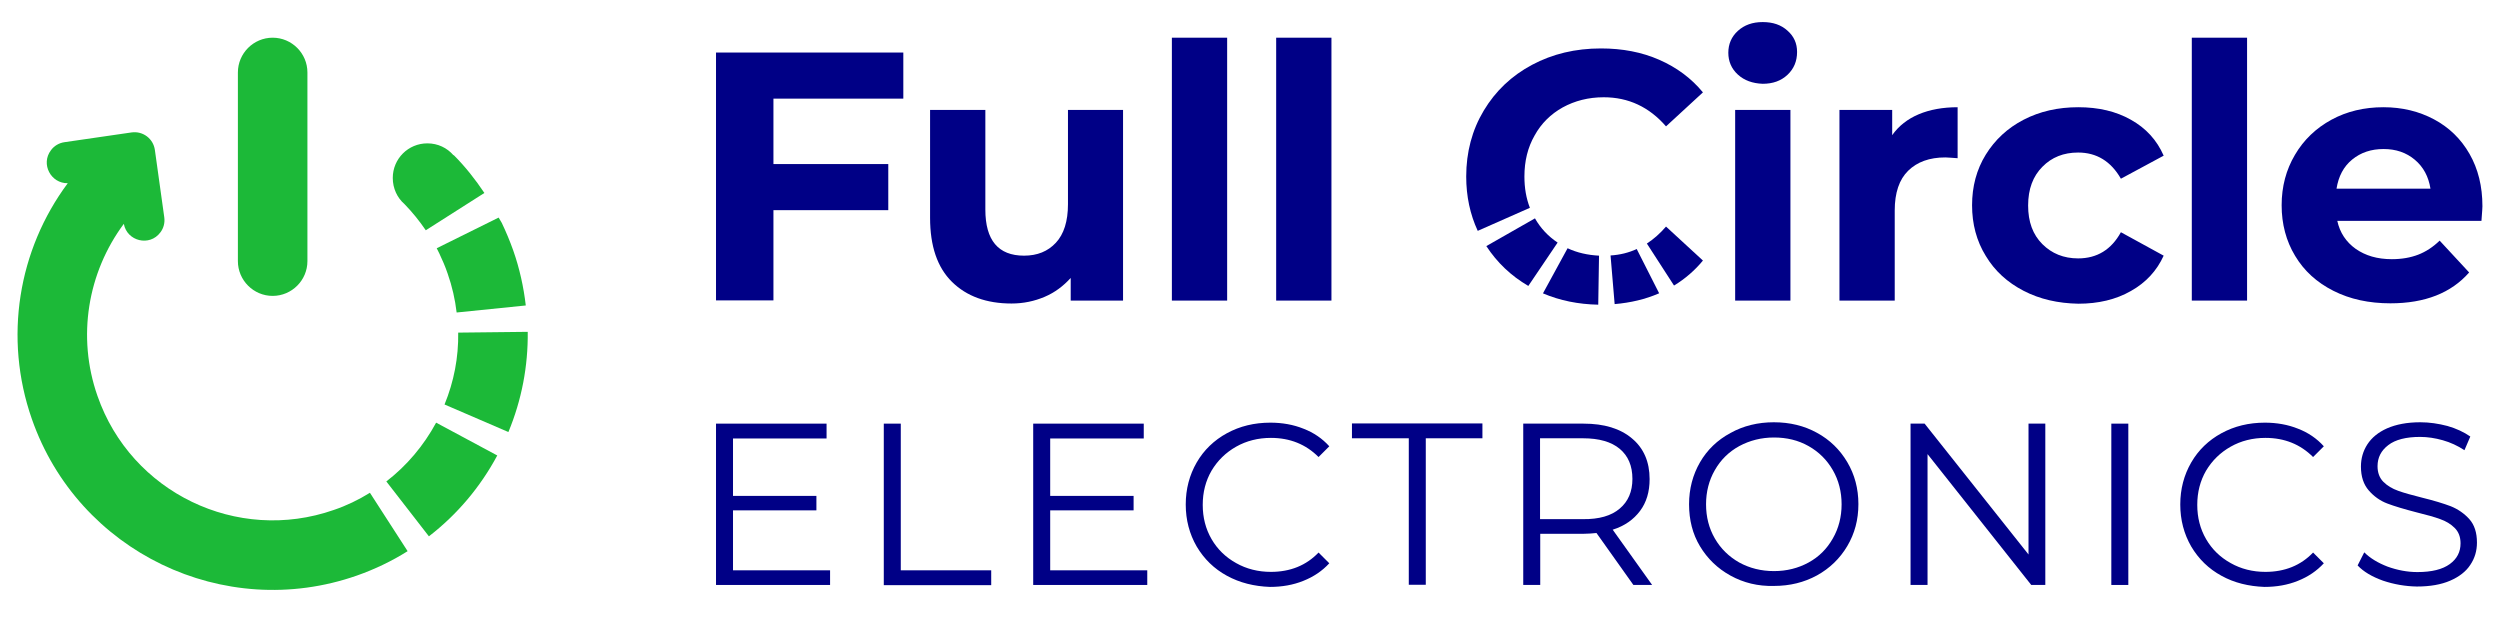 <?xml version="1.0" encoding="UTF-8"?> <svg xmlns="http://www.w3.org/2000/svg" xmlns:xlink="http://www.w3.org/1999/xlink" version="1.1" id="Layer_1" x="0px" y="0px" viewBox="0 0 1280 316" style="enable-background:new 0 0 1280 316;" xml:space="preserve"> <style type="text/css"> .st0{fill:#FFFFFF;} .st1{fill:#1CB938;} .st2{fill:#000086;} </style> <g> <g> <g> <g> <path class="st1" d="M139.6,151.5c-9.8,0-17.8-8-17.8-17.8V37.1c0-9.8,8-17.8,17.8-17.8c9.8,0,17.8,8,17.8,17.8v96.6 C157.4,143.5,149.4,151.5,139.6,151.5z"></path> </g> </g> <g> <path class="st1" d="M234.6,170.3c0.2,12.7-2.2,25.1-7,36.8l32.7,14.1c6.8-16.4,10.1-33.7,9.9-51.3L234.6,170.3z"></path> <path class="st1" d="M197.8,246.5l21.8,28.1c14.5-11.2,26.3-25.2,35-41.4l-31.3-16.8C216.9,228.2,208.3,238.4,197.8,246.5z"></path> <path class="st1" d="M224.9,129.7c1.6,3.4,3.1,6.8,4.3,10.4c2.3,6.5,3.8,13.2,4.6,19.9l35.4-3.6c-1.1-9.5-3.2-19-6.4-28.1 c-1.7-4.8-3.7-9.6-5.9-14.2l-1.6-2.7l-31.7,15.7L224.9,129.7z"></path> <path class="st1" d="M207.1,104.5L207.1,104.5c4,4.1,7.7,8.7,10.9,13.4l30-19.1c-4.6-6.9-9.8-13.5-15.7-19.4l-0.1,0.1 c-3.3-3.8-8-6.1-13.4-6.1c-9.8,0-17.7,7.9-17.7,17.7C201.1,96.5,203.4,101.3,207.1,104.5z"></path> <path class="st1" d="M170.9,261.1c-49.5,17.3-103.8-8.9-121-58.4c-10.6-30.3-5-63.2,13.5-88.1c1.6,8.9,13.2,11.8,18.7,4.4h0 c1.7-2.2,2.4-5,2-7.8l-4.8-34.4c-0.8-5.8-6.1-9.8-11.9-9L33,72.8c-2.8,0.4-5.3,1.9-6.9,4.1c-5.4,7.1,0,17.1,8.6,16.9 C9.3,127.9,1.8,173,16.3,214.5c23.7,68,98.4,104,166.4,80.2c9.1-3.2,17.9-7.4,26-12.5l-19.3-29.9 C183.6,255.9,177.4,258.9,170.9,261.1z"></path> </g> </g> <path class="st2" d="M396,50.5V84h58.8v23.6H396v46.2h-29.4V26.9h95.9v23.6H396z"></path> <path class="st2" d="M575,56.3v97.6h-26.8v-11.6c-3.8,4.2-8.2,7.5-13.4,9.7c-5.2,2.2-10.8,3.4-16.9,3.4c-12.8,0-23-3.7-30.5-11.1 c-7.5-7.4-11.2-18.3-11.2-32.8V56.3h28.3v51c0,15.7,6.6,23.6,19.8,23.6c6.8,0,12.2-2.2,16.3-6.6c4.1-4.4,6.2-11,6.2-19.7V56.3H575z "></path> <path class="st2" d="M600,19.3h28.3v134.6H600V19.3z"></path> <path class="st2" d="M653.4,19.3h28.3v134.6h-28.3V19.3z"></path> <path class="st2" d="M889.8,38.2c-3.3-3-4.9-6.8-4.9-11.2s1.6-8.2,4.9-11.2c3.3-3,7.5-4.5,12.7-4.5c5.2,0,9.4,1.4,12.7,4.4 c3.3,2.9,4.9,6.5,4.9,10.9c0,4.7-1.6,8.6-4.9,11.7c-3.3,3.1-7.5,4.6-12.7,4.6C897.3,42.7,893.1,41.2,889.8,38.2z M888.4,56.3h28.3 v97.6h-28.3V56.3z"></path> <path class="st2" d="M982.4,58.5c5.7-2.4,12.4-3.6,19.9-3.6V81c-3.1-0.2-5.3-0.4-6.3-0.4c-8.1,0-14.4,2.3-19,6.8 c-4.6,4.5-6.9,11.3-6.9,20.4v46.1h-28.3V56.3h27v12.9C972.1,64.5,976.7,60.9,982.4,58.5z"></path> <path class="st2" d="M1036.1,148.9c-8.3-4.3-14.8-10.2-19.4-17.9c-4.7-7.6-7-16.3-7-25.9s2.3-18.3,7-25.9 c4.7-7.6,11.1-13.6,19.4-17.9c8.3-4.3,17.6-6.4,28-6.4c10.3,0,19.3,2.1,26.9,6.4c7.7,4.3,13.3,10.4,16.8,18.4l-21.9,11.8 c-5.1-8.9-12.4-13.4-21.9-13.4c-7.4,0-13.5,2.4-18.3,7.3c-4.8,4.8-7.3,11.4-7.3,19.8s2.4,14.9,7.3,19.8c4.8,4.8,10.9,7.3,18.3,7.3 c9.7,0,17-4.5,21.9-13.4l21.9,12c-3.5,7.7-9.1,13.8-16.8,18.1c-7.7,4.4-16.7,6.5-26.9,6.5C1053.7,155.3,1044.4,153.2,1036.1,148.9z "></path> <path class="st2" d="M1122.2,19.3h28.3v134.6h-28.3V19.3z"></path> <path class="st2" d="M1270.5,113.1h-73.8c1.3,6,4.5,10.8,9.4,14.3c5,3.5,11.1,5.3,18.5,5.3c5.1,0,9.6-0.8,13.5-2.3 c3.9-1.5,7.6-3.9,11-7.2l15.1,16.3c-9.2,10.5-22.6,15.8-40.3,15.8c-11,0-20.7-2.1-29.2-6.4c-8.5-4.3-15-10.2-19.6-17.9 c-4.6-7.6-6.9-16.3-6.9-25.9c0-9.6,2.3-18.2,6.8-25.8c4.5-7.7,10.8-13.7,18.7-18c7.9-4.3,16.8-6.4,26.6-6.4 c9.6,0,18.2,2.1,25.9,6.2c7.7,4.1,13.8,10,18.2,17.7c4.4,7.7,6.6,16.6,6.6,26.8C1271,105.8,1270.9,108.4,1270.5,113.1z M1204.3,81.7c-4.4,3.6-7,8.6-8,14.9h48.1c-1-6.2-3.6-11.1-8-14.8c-4.4-3.7-9.7-5.5-16-5.5C1214,76.3,1208.7,78.1,1204.3,81.7z"></path> <g> <path class="st2" d="M425,291.9v7.6h-58.4v-82.6h56.6v7.6h-47.9v29.4h42.7v7.4h-42.7v30.7H425z"></path> <path class="st2" d="M452.5,216.9h8.7v75.1h46.3v7.6h-55V216.9z"></path> <path class="st2" d="M587.4,291.9v7.6H529v-82.6h56.6v7.6h-47.9v29.4h42.7v7.4h-42.7v30.7H587.4z"></path> <path class="st2" d="M628.2,294.8c-6.6-3.6-11.7-8.6-15.5-15c-3.7-6.4-5.6-13.6-5.6-21.5c0-7.9,1.9-15.1,5.6-21.5 s8.9-11.4,15.5-15c6.6-3.6,14-5.4,22.2-5.4c6.1,0,11.8,1,17,3.1c5.2,2,9.6,5,13.2,9l-5.5,5.5c-6.5-6.5-14.6-9.8-24.4-9.8 c-6.5,0-12.5,1.5-17.8,4.5c-5.3,3-9.5,7.1-12.6,12.3c-3,5.2-4.5,11-4.5,17.5c0,6.5,1.5,12.3,4.5,17.5c3,5.2,7.2,9.3,12.6,12.3 c5.3,3,11.3,4.5,17.8,4.5c9.9,0,18.1-3.3,24.4-9.9l5.5,5.5c-3.6,3.9-8,6.9-13.3,9c-5.2,2.1-10.9,3.1-17.1,3.1 C642.1,300.2,634.8,298.4,628.2,294.8z"></path> <path class="st2" d="M721.2,224.4h-29v-7.6H759v7.6h-29v75h-8.7V224.4z"></path> <path class="st2" d="M836.3,299.5l-18.9-26.6c-2.1,0.2-4.3,0.4-6.6,0.4h-22.2v26.2h-8.7v-82.6h30.9c10.5,0,18.8,2.5,24.8,7.6 c6,5,9,12,9,20.8c0,6.5-1.6,11.9-4.9,16.3c-3.3,4.4-7.9,7.7-14,9.6l20.2,28.3H836.3z M829.3,260.4c4.3-3.6,6.5-8.7,6.5-15.2 c0-6.7-2.2-11.8-6.5-15.4c-4.3-3.6-10.6-5.4-18.8-5.4h-22v41.4h22C818.7,265.9,825,264.1,829.3,260.4z"></path> <path class="st2" d="M886,294.7c-6.7-3.7-11.8-8.7-15.6-15s-5.6-13.5-5.6-21.5c0-7.9,1.9-15.1,5.6-21.5c3.7-6.4,8.9-11.4,15.6-15 c6.6-3.7,14.1-5.5,22.2-5.5c8.2,0,15.6,1.8,22.1,5.4c6.6,3.6,11.7,8.6,15.5,15c3.8,6.4,5.7,13.6,5.7,21.5c0,8-1.9,15.1-5.7,21.5 c-3.8,6.4-9,11.4-15.5,15c-6.6,3.6-13.9,5.4-22.1,5.4C900.1,300.2,892.7,298.4,886,294.7z M926,288c5.3-2.9,9.4-7,12.4-12.3 c3-5.2,4.5-11.1,4.5-17.5c0-6.4-1.5-12.3-4.5-17.5c-3-5.2-7.1-9.3-12.4-12.3c-5.3-3-11.2-4.4-17.7-4.4c-6.5,0-12.4,1.5-17.8,4.4 c-5.3,2.9-9.5,7-12.5,12.3c-3,5.2-4.5,11.1-4.5,17.5c0,6.5,1.5,12.3,4.5,17.5c3,5.2,7.2,9.3,12.5,12.3c5.3,2.9,11.2,4.4,17.8,4.4 C914.8,292.4,920.7,290.9,926,288z"></path> <path class="st2" d="M1047.2,216.9v82.6h-7.2l-53.1-67v67h-8.7v-82.6h7.2l53.2,67v-67H1047.2z"></path> <path class="st2" d="M1081,216.9h8.7v82.6h-8.7V216.9z"></path> <path class="st2" d="M1137.4,294.8c-6.6-3.6-11.7-8.6-15.5-15c-3.7-6.4-5.6-13.6-5.6-21.5c0-7.9,1.9-15.1,5.6-21.5 c3.7-6.4,8.9-11.4,15.5-15c6.6-3.6,14-5.4,22.2-5.4c6.1,0,11.8,1,17,3.1c5.2,2,9.6,5,13.2,9l-5.5,5.5c-6.5-6.5-14.6-9.8-24.4-9.8 c-6.5,0-12.5,1.5-17.8,4.5c-5.3,3-9.5,7.1-12.6,12.3c-3,5.2-4.5,11-4.5,17.5c0,6.5,1.5,12.3,4.5,17.5c3,5.2,7.2,9.3,12.6,12.3 c5.3,3,11.3,4.5,17.8,4.5c9.9,0,18.1-3.3,24.4-9.9l5.5,5.5c-3.6,3.9-8,6.9-13.3,9c-5.2,2.1-10.9,3.1-17.1,3.1 C1151.3,300.2,1143.9,298.4,1137.4,294.8z"></path> <path class="st2" d="M1220.1,297.3c-5.6-2-10-4.6-13-7.8l3.4-6.7c3,3,7,5.4,11.9,7.3c5,1.8,10.1,2.8,15.3,2.8 c7.4,0,12.9-1.4,16.6-4.1c3.7-2.7,5.5-6.2,5.5-10.6c0-3.3-1-5.9-3-7.9c-2-2-4.5-3.5-7.4-4.5c-2.9-1.1-7-2.2-12.2-3.5 c-6.2-1.6-11.2-3.1-14.9-4.5s-6.9-3.7-9.5-6.7c-2.6-3-4-7-4-12.2c0-4.2,1.1-8,3.3-11.4c2.2-3.4,5.6-6.2,10.1-8.2 c4.6-2,10.2-3.1,17-3.1c4.7,0,9.3,0.7,13.9,1.9c4.5,1.3,8.4,3.1,11.7,5.4l-3,7c-3.5-2.3-7.2-4-11.1-5.1c-3.9-1.1-7.8-1.7-11.6-1.7 c-7.2,0-12.7,1.4-16.3,4.2c-3.7,2.8-5.5,6.4-5.5,10.8c0,3.3,1,6,3,8c2,2,4.5,3.5,7.6,4.6c3,1.1,7.1,2.2,12.2,3.5 c6.1,1.5,11,3,14.7,4.4c3.7,1.5,6.9,3.7,9.5,6.6c2.6,2.9,3.9,6.9,3.9,12c0,4.2-1.1,8-3.4,11.4c-2.2,3.4-5.7,6.1-10.3,8.1 c-4.6,2-10.3,3-17.1,3C1231.6,300.2,1225.7,299.2,1220.1,297.3z"></path> </g> <g> <path class="st2" d="M818.3,156l0.4-25.1c-5.8-0.3-11.2-1.5-16.1-3.8l-12.6,23.1C798.7,153.9,808.1,155.8,818.3,156z"></path> <path class="st2" d="M783.3,106.4c-1.9-4.9-2.8-10.2-2.8-16c0-7.9,1.7-14.9,5.2-21c3.4-6.2,8.3-11,14.4-14.4 c6.2-3.4,13.2-5.2,21-5.2c12.7,0,23.3,5,31.9,14.9l18.9-17.4c-6-7.3-13.5-12.8-22.4-16.7c-8.9-3.9-18.8-5.8-29.8-5.8 c-13.1,0-24.8,2.8-35.3,8.4c-10.5,5.6-18.7,13.4-24.7,23.4c-6,10-9,21.3-9,33.8c0,10.1,2,19.4,5.9,27.8L783.3,106.4z"></path> <path class="st2" d="M843.2,124.7l13.9,21.5c5.6-3.4,10.6-7.7,14.8-12.8L853,116C850,119.5,846.7,122.4,843.2,124.7z"></path> <path class="st2" d="M838,127.5c-4.1,1.9-8.6,3-13.4,3.3l2.1,24.9c8.2-0.7,15.8-2.5,22.7-5.5c0,0,0,0,0.1,0L838,127.5z"></path> <path class="st2" d="M797.5,124.2c-4.8-3.2-8.7-7.3-11.6-12.4L761,126c5.5,8.4,12.6,15.2,21.5,20.4L797.5,124.2z"></path> </g> </g> </svg> 